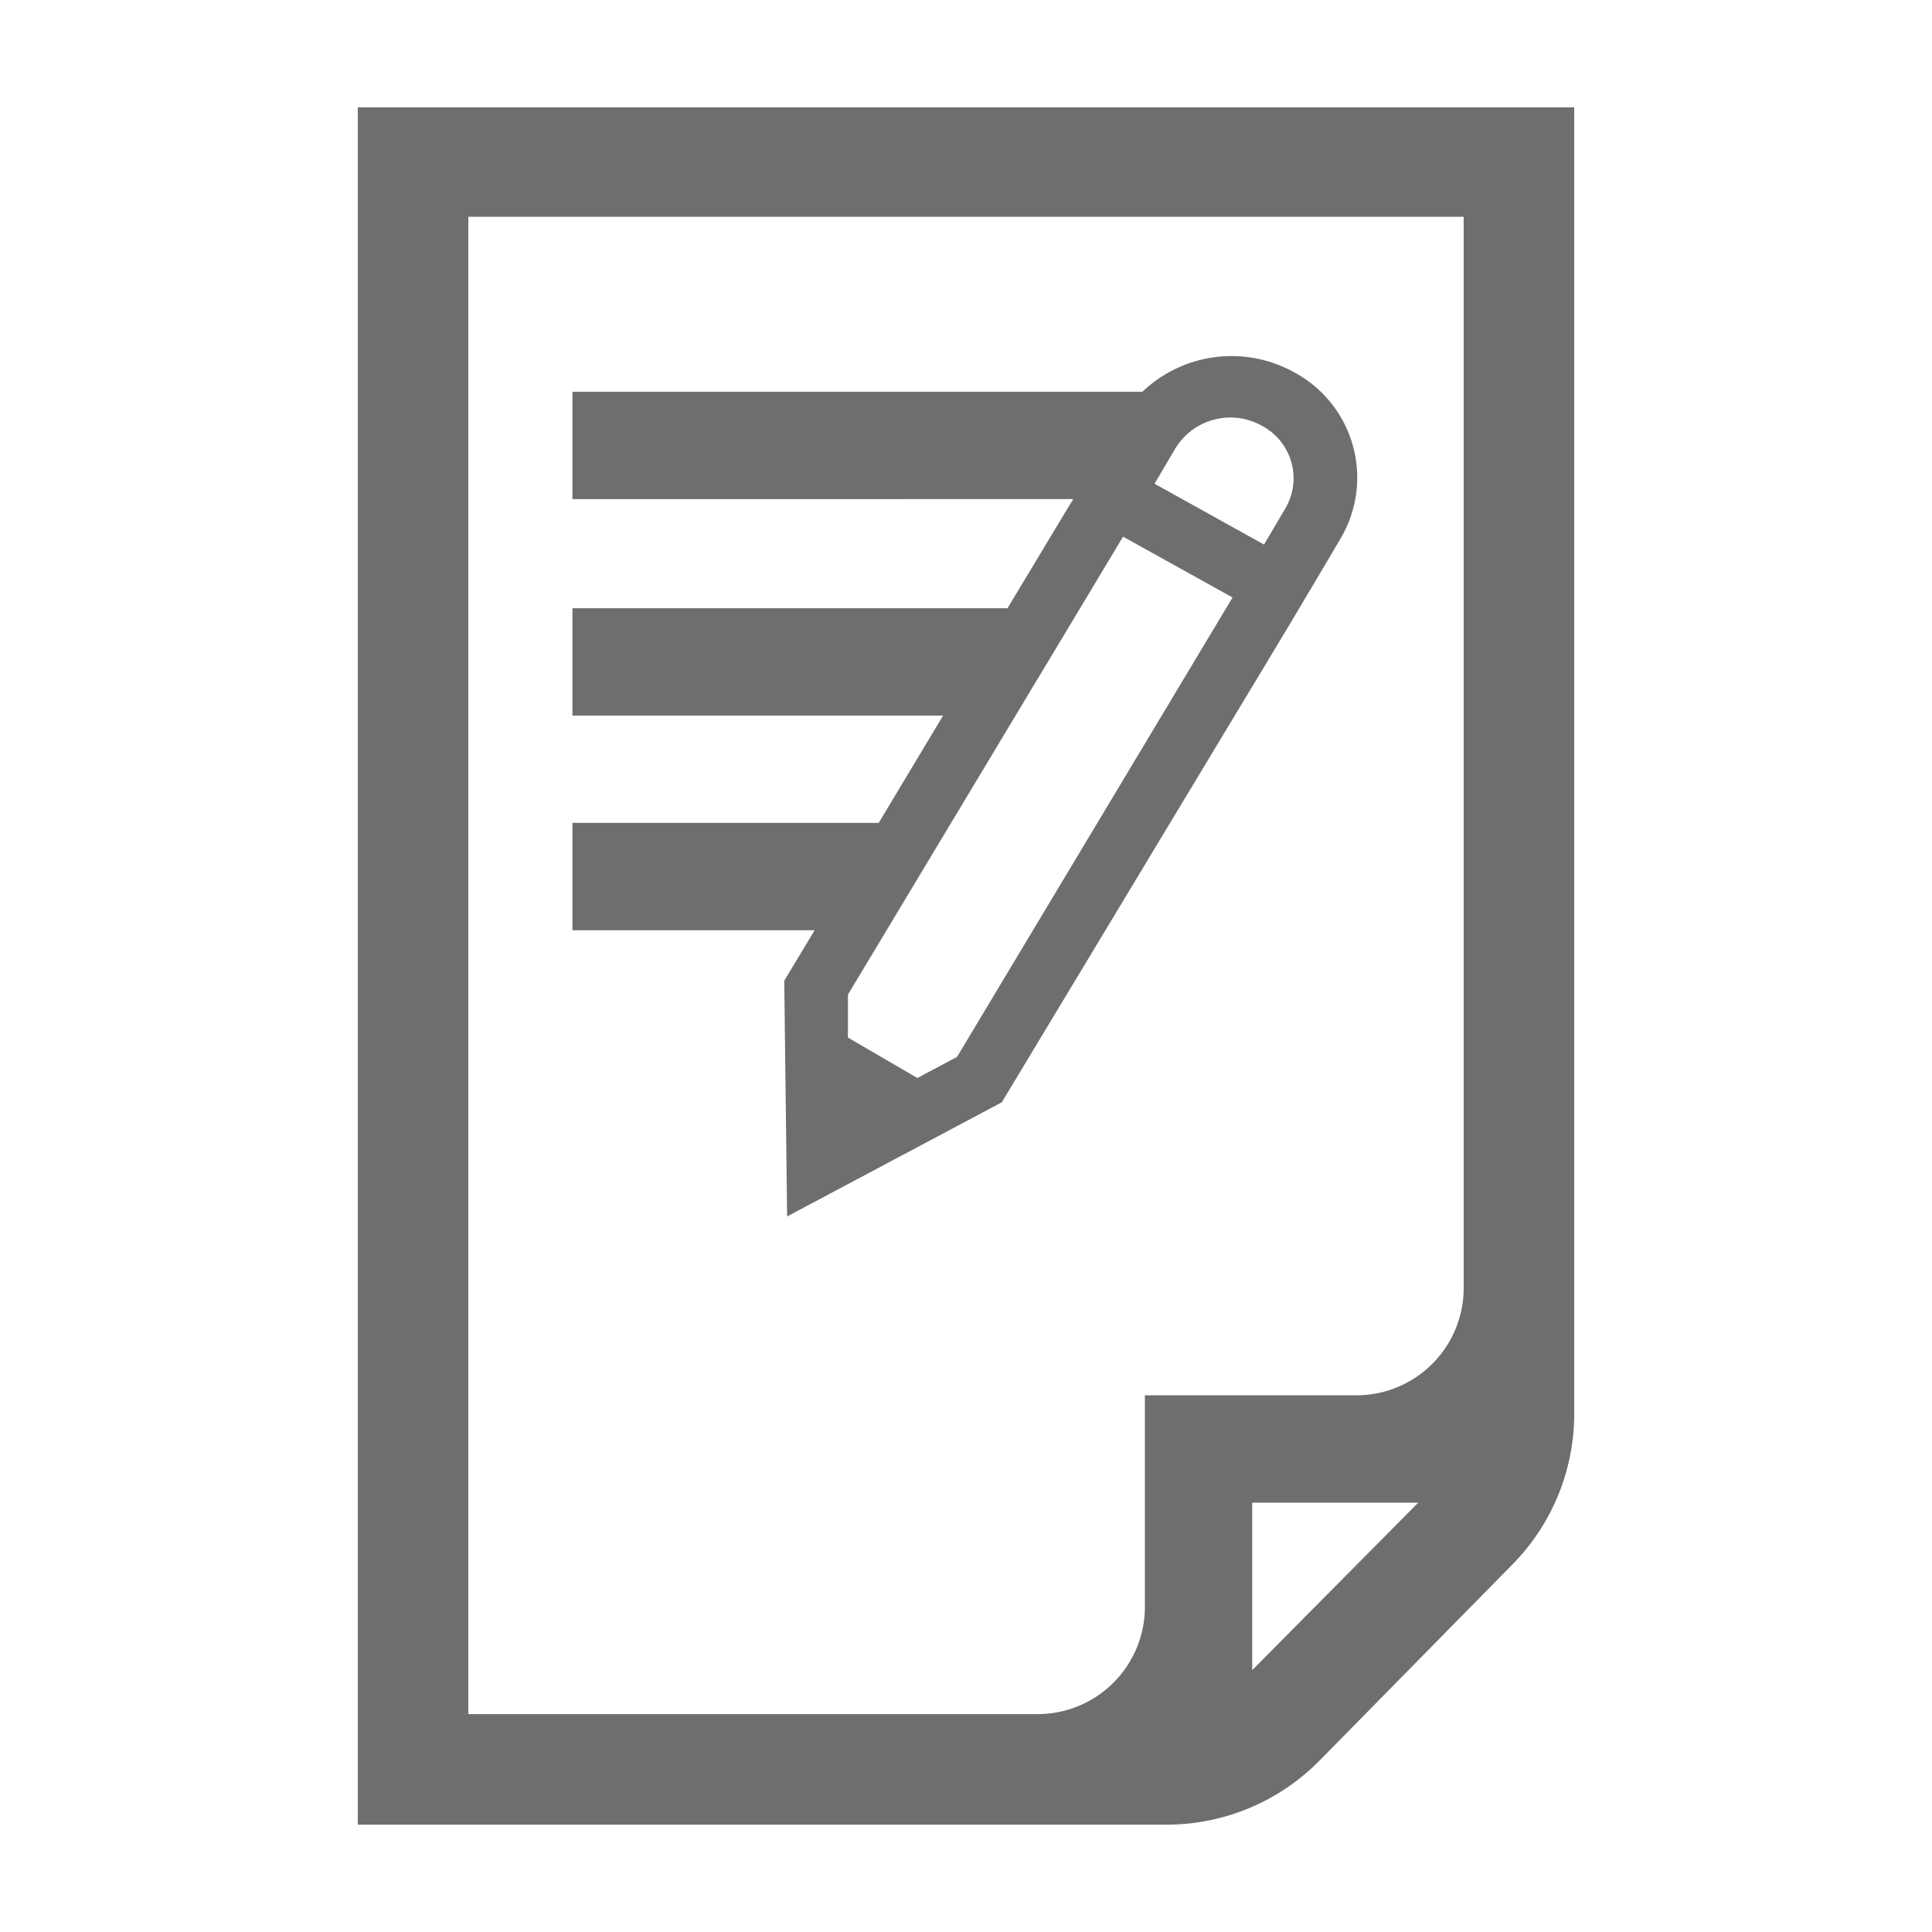 <svg xmlns="http://www.w3.org/2000/svg" viewBox="0 0 54 54"><defs><style>.a{fill:#6e6e6e;}</style></defs><path class="a" d="M10,3V51H32.6a6,6,0,0,0,4.28-1.79l5.39-5.48A6,6,0,0,0,44,39.49V3ZM35,46.68V42h4.64ZM40.91,36a3,3,0,0,1-3,3H32v5.91a3,3,0,0,1-3,3H13.09V6.06H40.91Z"/><path class="a" d="M24.56,23H16v3h6.77l-.85,1.41L22,34l6-3.19L36,17.53l.88-1.48.59-1a3.34,3.34,0,0,0-1.29-4.64,3.61,3.61,0,0,0-4.25.54H16v3H30l-.1.16L28.16,17H16v3H26.36ZM35.27,11.9a1.66,1.66,0,0,1,.65,2.32l-.59,1-3.06-1.7.59-1A1.8,1.8,0,0,1,35.27,11.9ZM31.39,15l3.06,1.7-7.7,12.84-1.11.59L23.7,29v-1.2Z"/></svg>